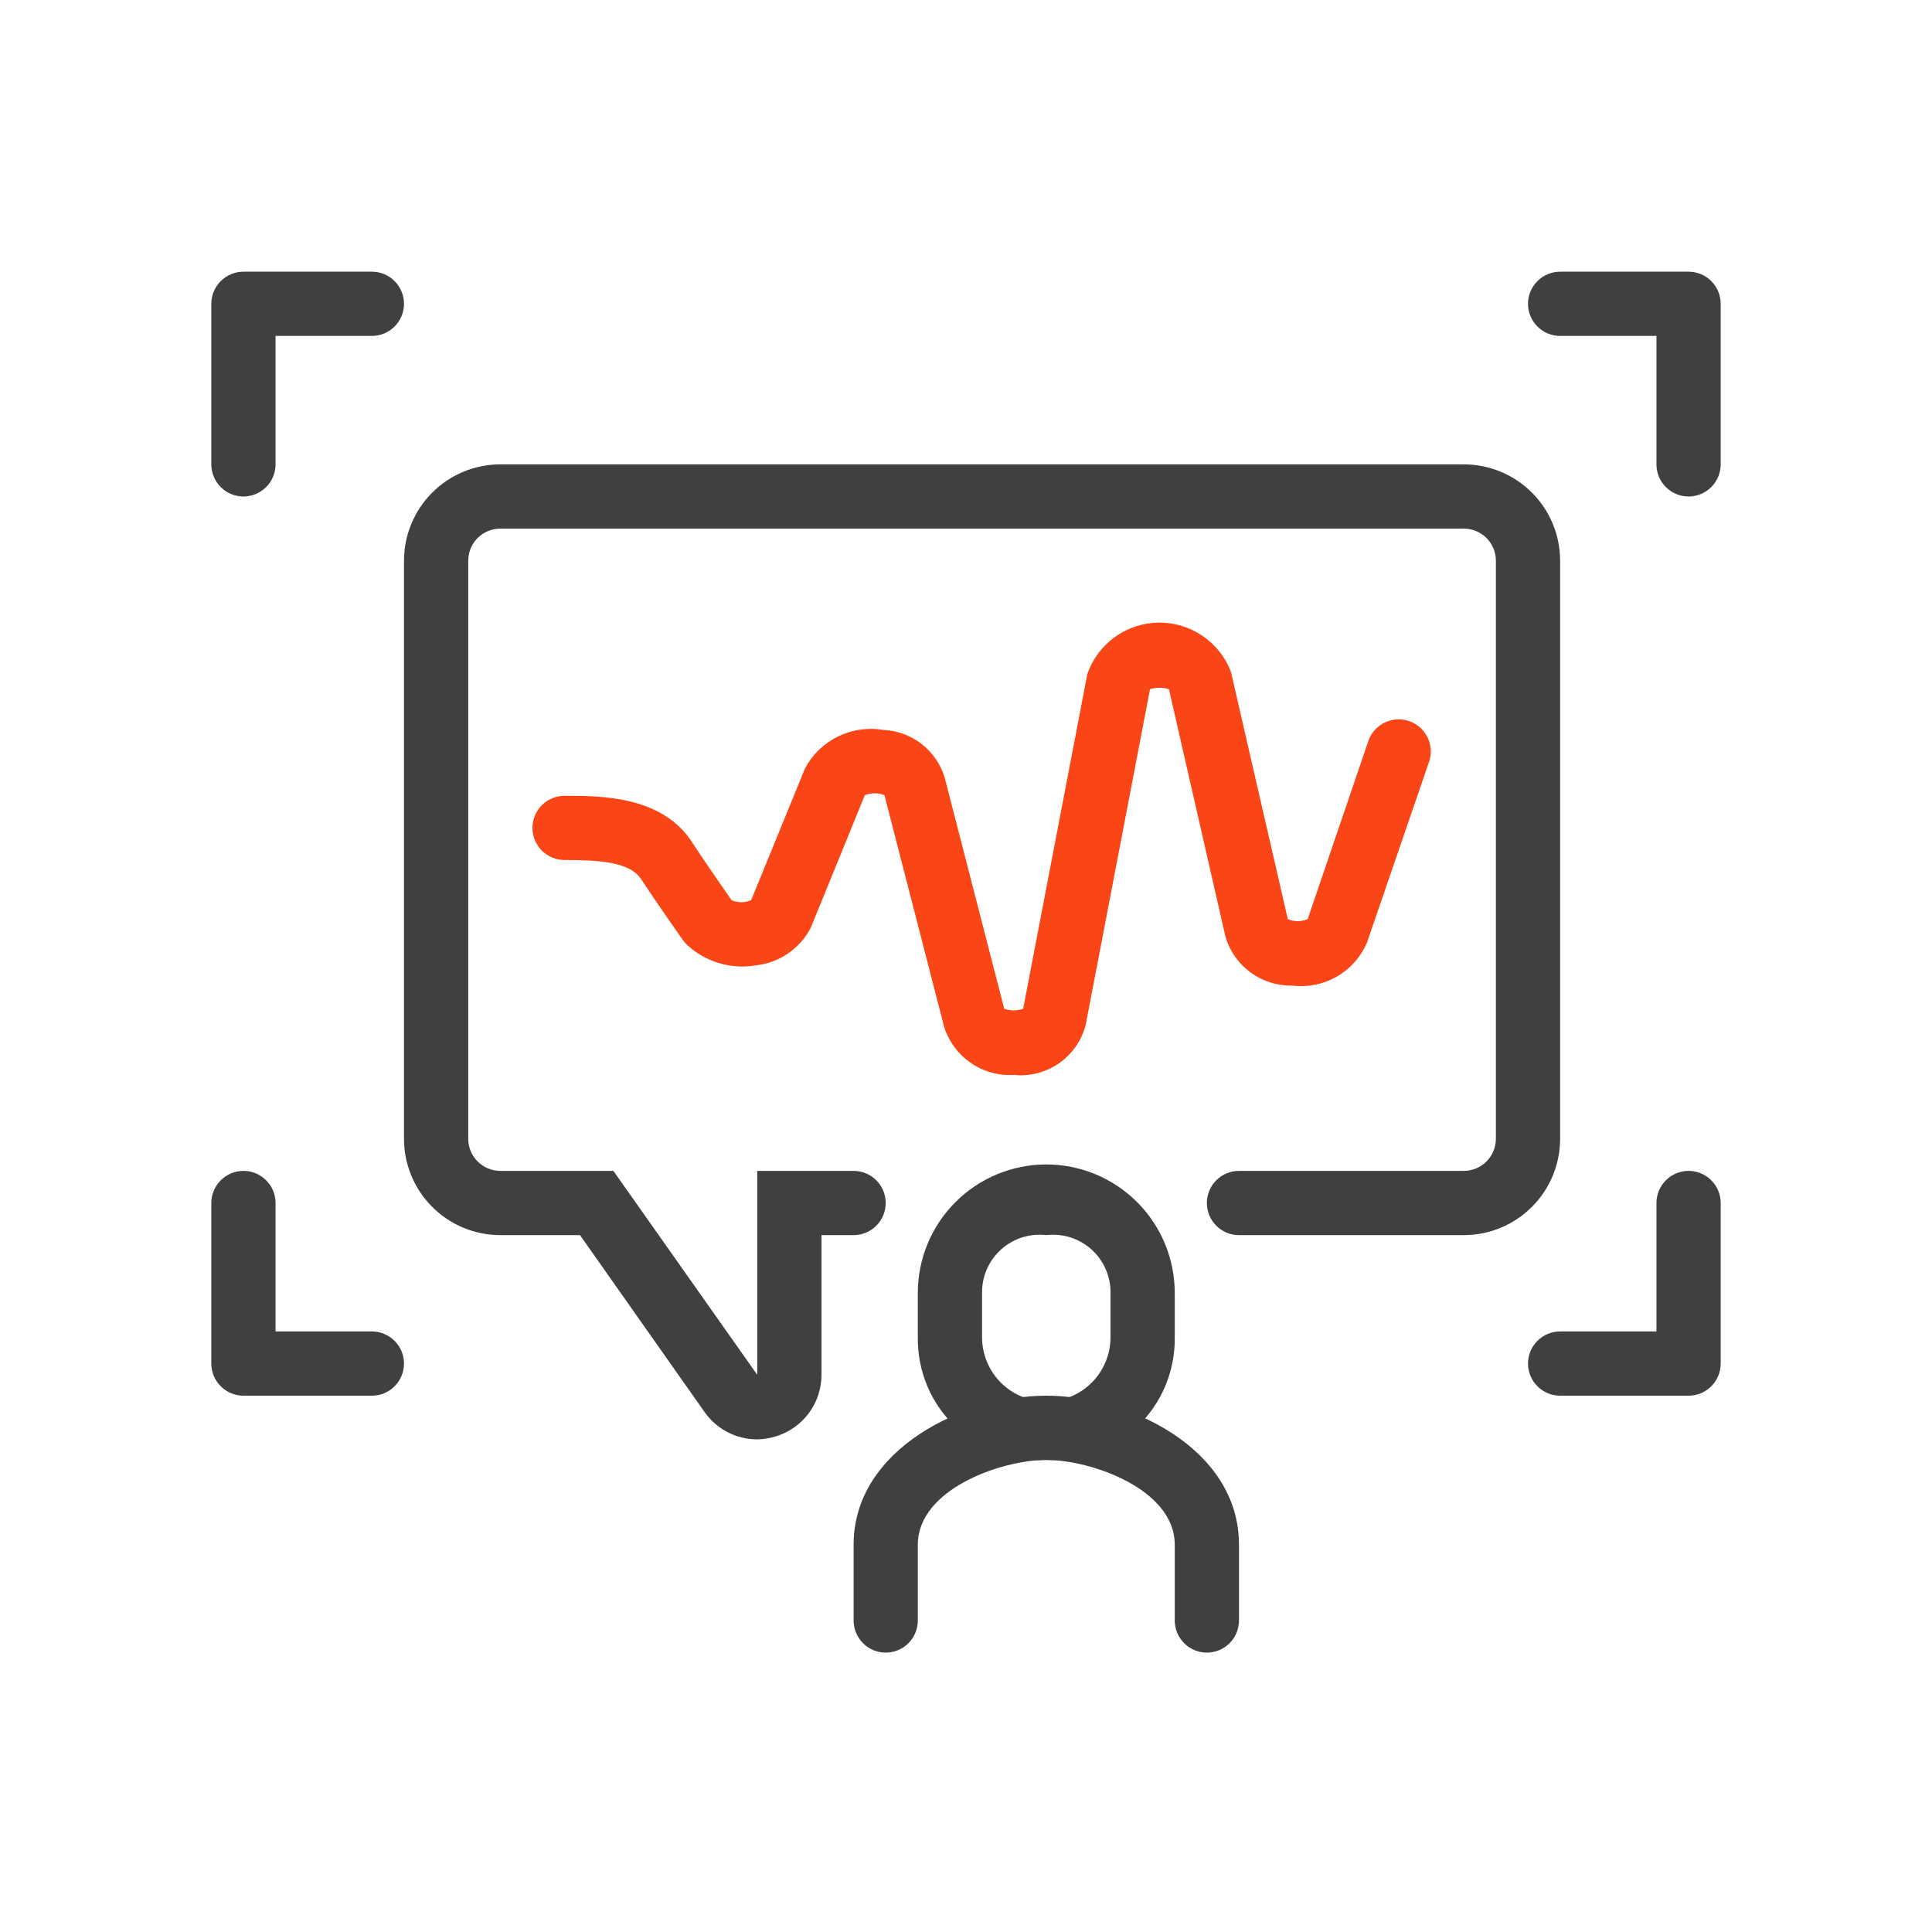 <svg width="64" height="64" viewBox="0 0 64 64" fill="none" xmlns="http://www.w3.org/2000/svg">
<path d="M39.979 54.745C39.697 54.745 39.426 54.633 39.227 54.433C39.027 54.234 38.915 53.963 38.915 53.681V51.17C38.915 49.33 36.149 48.362 34.66 48.362C33.17 48.362 30.404 49.33 30.404 51.17V53.681C30.404 53.963 30.292 54.234 30.093 54.433C29.893 54.633 29.623 54.745 29.34 54.745C29.058 54.745 28.788 54.633 28.588 54.433C28.389 54.234 28.277 53.963 28.277 53.681V51.17C28.277 47.979 31.979 46.234 34.66 46.234C37.34 46.234 41.043 47.957 41.043 51.17V53.681C41.043 53.963 40.931 54.234 40.731 54.433C40.532 54.633 40.261 54.745 39.979 54.745Z" fill="#404040"/>
<path d="M34.659 48.362C34.11 48.395 33.559 48.315 33.042 48.127C32.525 47.938 32.051 47.645 31.652 47.266C31.253 46.887 30.936 46.43 30.721 45.923C30.507 45.416 30.399 44.87 30.404 44.319V42.83C30.404 41.701 30.852 40.619 31.651 39.821C32.449 39.023 33.531 38.574 34.659 38.574C35.788 38.574 36.87 39.023 37.668 39.821C38.466 40.619 38.915 41.701 38.915 42.83V44.298C38.923 44.85 38.817 45.398 38.604 45.908C38.39 46.417 38.074 46.877 37.675 47.259C37.275 47.641 36.801 47.935 36.282 48.125C35.763 48.315 35.211 48.395 34.659 48.362V48.362ZM34.659 40.915C34.39 40.883 34.118 40.909 33.859 40.991C33.601 41.073 33.363 41.209 33.162 41.391C32.961 41.572 32.8 41.794 32.691 42.042C32.583 42.29 32.528 42.559 32.532 42.83V44.298C32.532 44.862 32.756 45.403 33.155 45.802C33.554 46.201 34.095 46.425 34.659 46.425C35.224 46.425 35.765 46.201 36.164 45.802C36.563 45.403 36.787 44.862 36.787 44.298V42.809C36.788 42.539 36.731 42.273 36.621 42.028C36.511 41.782 36.35 41.562 36.149 41.383C35.948 41.205 35.711 41.07 35.454 40.989C35.198 40.909 34.927 40.883 34.659 40.915Z" fill="#404040"/>
<path d="M25.085 47.681C24.743 47.681 24.406 47.6 24.102 47.442C23.798 47.285 23.537 47.056 23.34 46.777L19.213 40.915H16.574C15.728 40.915 14.916 40.579 14.318 39.98C13.719 39.382 13.383 38.57 13.383 37.723V18.575C13.383 17.728 13.719 16.916 14.318 16.318C14.916 15.719 15.728 15.383 16.574 15.383H48.489C49.336 15.383 50.148 15.719 50.746 16.318C51.345 16.916 51.681 17.728 51.681 18.575V37.723C51.681 38.57 51.345 39.382 50.746 39.98C50.148 40.579 49.336 40.915 48.489 40.915H41.042C40.76 40.915 40.49 40.803 40.29 40.603C40.091 40.404 39.979 40.133 39.979 39.851C39.979 39.569 40.091 39.298 40.29 39.099C40.49 38.899 40.76 38.787 41.042 38.787H48.489C48.772 38.787 49.042 38.675 49.242 38.476C49.441 38.276 49.553 38.006 49.553 37.723V18.575C49.553 18.292 49.441 18.022 49.242 17.822C49.042 17.623 48.772 17.511 48.489 17.511H16.574C16.292 17.511 16.022 17.623 15.822 17.822C15.623 18.022 15.511 18.292 15.511 18.575V37.723C15.511 38.006 15.623 38.276 15.822 38.476C16.022 38.675 16.292 38.787 16.574 38.787H20.319L25.085 45.543V38.787H28.277C28.559 38.787 28.829 38.899 29.029 39.099C29.228 39.298 29.34 39.569 29.34 39.851C29.34 40.133 29.228 40.404 29.029 40.603C28.829 40.803 28.559 40.915 28.277 40.915H27.213V45.543C27.213 45.996 27.069 46.437 26.801 46.803C26.533 47.168 26.156 47.438 25.723 47.575C25.517 47.641 25.302 47.677 25.085 47.681Z" fill="#404040"/>
<path d="M33.628 35.606C33.115 35.645 32.603 35.51 32.177 35.222C31.75 34.934 31.433 34.511 31.277 34.021L29.298 26.34C29.089 26.26 28.858 26.26 28.649 26.34L26.862 30.723C26.686 31.067 26.428 31.361 26.11 31.581C25.793 31.8 25.426 31.936 25.043 31.979C24.627 32.05 24.201 32.022 23.798 31.898C23.395 31.775 23.027 31.558 22.723 31.266L22.617 31.138C22.617 31.138 21.723 29.862 21.234 29.117C20.851 28.543 19.819 28.489 18.702 28.489C18.42 28.489 18.149 28.377 17.95 28.178C17.75 27.978 17.638 27.708 17.638 27.425C17.638 27.143 17.75 26.873 17.95 26.673C18.149 26.474 18.42 26.362 18.702 26.362C19.925 26.362 21.968 26.362 22.957 27.947C23.351 28.553 24.021 29.511 24.234 29.819C24.336 29.864 24.447 29.887 24.558 29.887C24.67 29.887 24.781 29.864 24.883 29.819L26.67 25.447C26.915 24.99 27.298 24.622 27.764 24.395C28.23 24.167 28.755 24.093 29.266 24.181C29.721 24.201 30.16 24.361 30.521 24.639C30.883 24.917 31.15 25.299 31.287 25.734L33.266 33.415C33.468 33.49 33.691 33.49 33.894 33.415L36.021 22.319C36.193 21.829 36.511 21.404 36.932 21.101C37.353 20.798 37.858 20.632 38.377 20.625C38.895 20.618 39.404 20.771 39.833 21.062C40.263 21.354 40.592 21.77 40.777 22.255L42.66 30.447C42.764 30.492 42.876 30.515 42.989 30.515C43.103 30.515 43.215 30.492 43.319 30.447L45.34 24.511C45.44 24.254 45.634 24.045 45.884 23.929C46.134 23.813 46.419 23.798 46.679 23.887C46.939 23.977 47.155 24.164 47.28 24.409C47.406 24.654 47.431 24.939 47.351 25.202L45.287 31.213C45.087 31.69 44.737 32.088 44.289 32.347C43.842 32.606 43.322 32.712 42.809 32.649C42.313 32.66 41.828 32.507 41.428 32.215C41.028 31.923 40.736 31.507 40.596 31.032L38.723 22.83C38.519 22.767 38.3 22.767 38.096 22.83L35.968 33.936C35.843 34.437 35.547 34.879 35.132 35.185C34.716 35.492 34.207 35.645 33.691 35.617L33.628 35.606Z" fill="#FA4616"/>
<path d="M8.064 16.447C7.782 16.447 7.511 16.335 7.312 16.135C7.112 15.936 7 15.665 7 15.383V10.064C7 9.782 7.112 9.511 7.312 9.312C7.511 9.112 7.782 9 8.064 9H12.319C12.601 9 12.872 9.112 13.071 9.312C13.271 9.511 13.383 9.782 13.383 10.064C13.383 10.346 13.271 10.617 13.071 10.816C12.872 11.016 12.601 11.128 12.319 11.128H9.128V15.383C9.128 15.665 9.016 15.936 8.816 16.135C8.617 16.335 8.346 16.447 8.064 16.447Z" fill="#404040"/>
<path d="M12.319 46.234H8.064C7.782 46.234 7.511 46.122 7.312 45.922C7.112 45.723 7 45.452 7 45.17V39.851C7 39.569 7.112 39.298 7.312 39.099C7.511 38.899 7.782 38.787 8.064 38.787C8.346 38.787 8.617 38.899 8.816 39.099C9.016 39.298 9.128 39.569 9.128 39.851V44.106H12.319C12.601 44.106 12.872 44.218 13.071 44.418C13.271 44.617 13.383 44.888 13.383 45.17C13.383 45.452 13.271 45.723 13.071 45.922C12.872 46.122 12.601 46.234 12.319 46.234Z" fill="#404040"/>
<path d="M55.936 16.447C55.654 16.447 55.383 16.335 55.184 16.135C54.984 15.936 54.872 15.665 54.872 15.383V11.128H51.681C51.399 11.128 51.128 11.016 50.929 10.816C50.729 10.617 50.617 10.346 50.617 10.064C50.617 9.782 50.729 9.511 50.929 9.312C51.128 9.112 51.399 9 51.681 9H55.936C56.218 9 56.489 9.112 56.688 9.312C56.888 9.511 57 9.782 57 10.064V15.383C57 15.665 56.888 15.936 56.688 16.135C56.489 16.335 56.218 16.447 55.936 16.447Z" fill="#404040"/>
<path d="M55.936 46.234H51.681C51.399 46.234 51.128 46.122 50.929 45.922C50.729 45.723 50.617 45.452 50.617 45.17C50.617 44.888 50.729 44.617 50.929 44.418C51.128 44.218 51.399 44.106 51.681 44.106H54.872V39.851C54.872 39.569 54.984 39.298 55.184 39.099C55.383 38.899 55.654 38.787 55.936 38.787C56.218 38.787 56.489 38.899 56.688 39.099C56.888 39.298 57 39.569 57 39.851V45.17C57 45.452 56.888 45.723 56.688 45.922C56.489 46.122 56.218 46.234 55.936 46.234Z" fill="#404040"/>
</svg>

